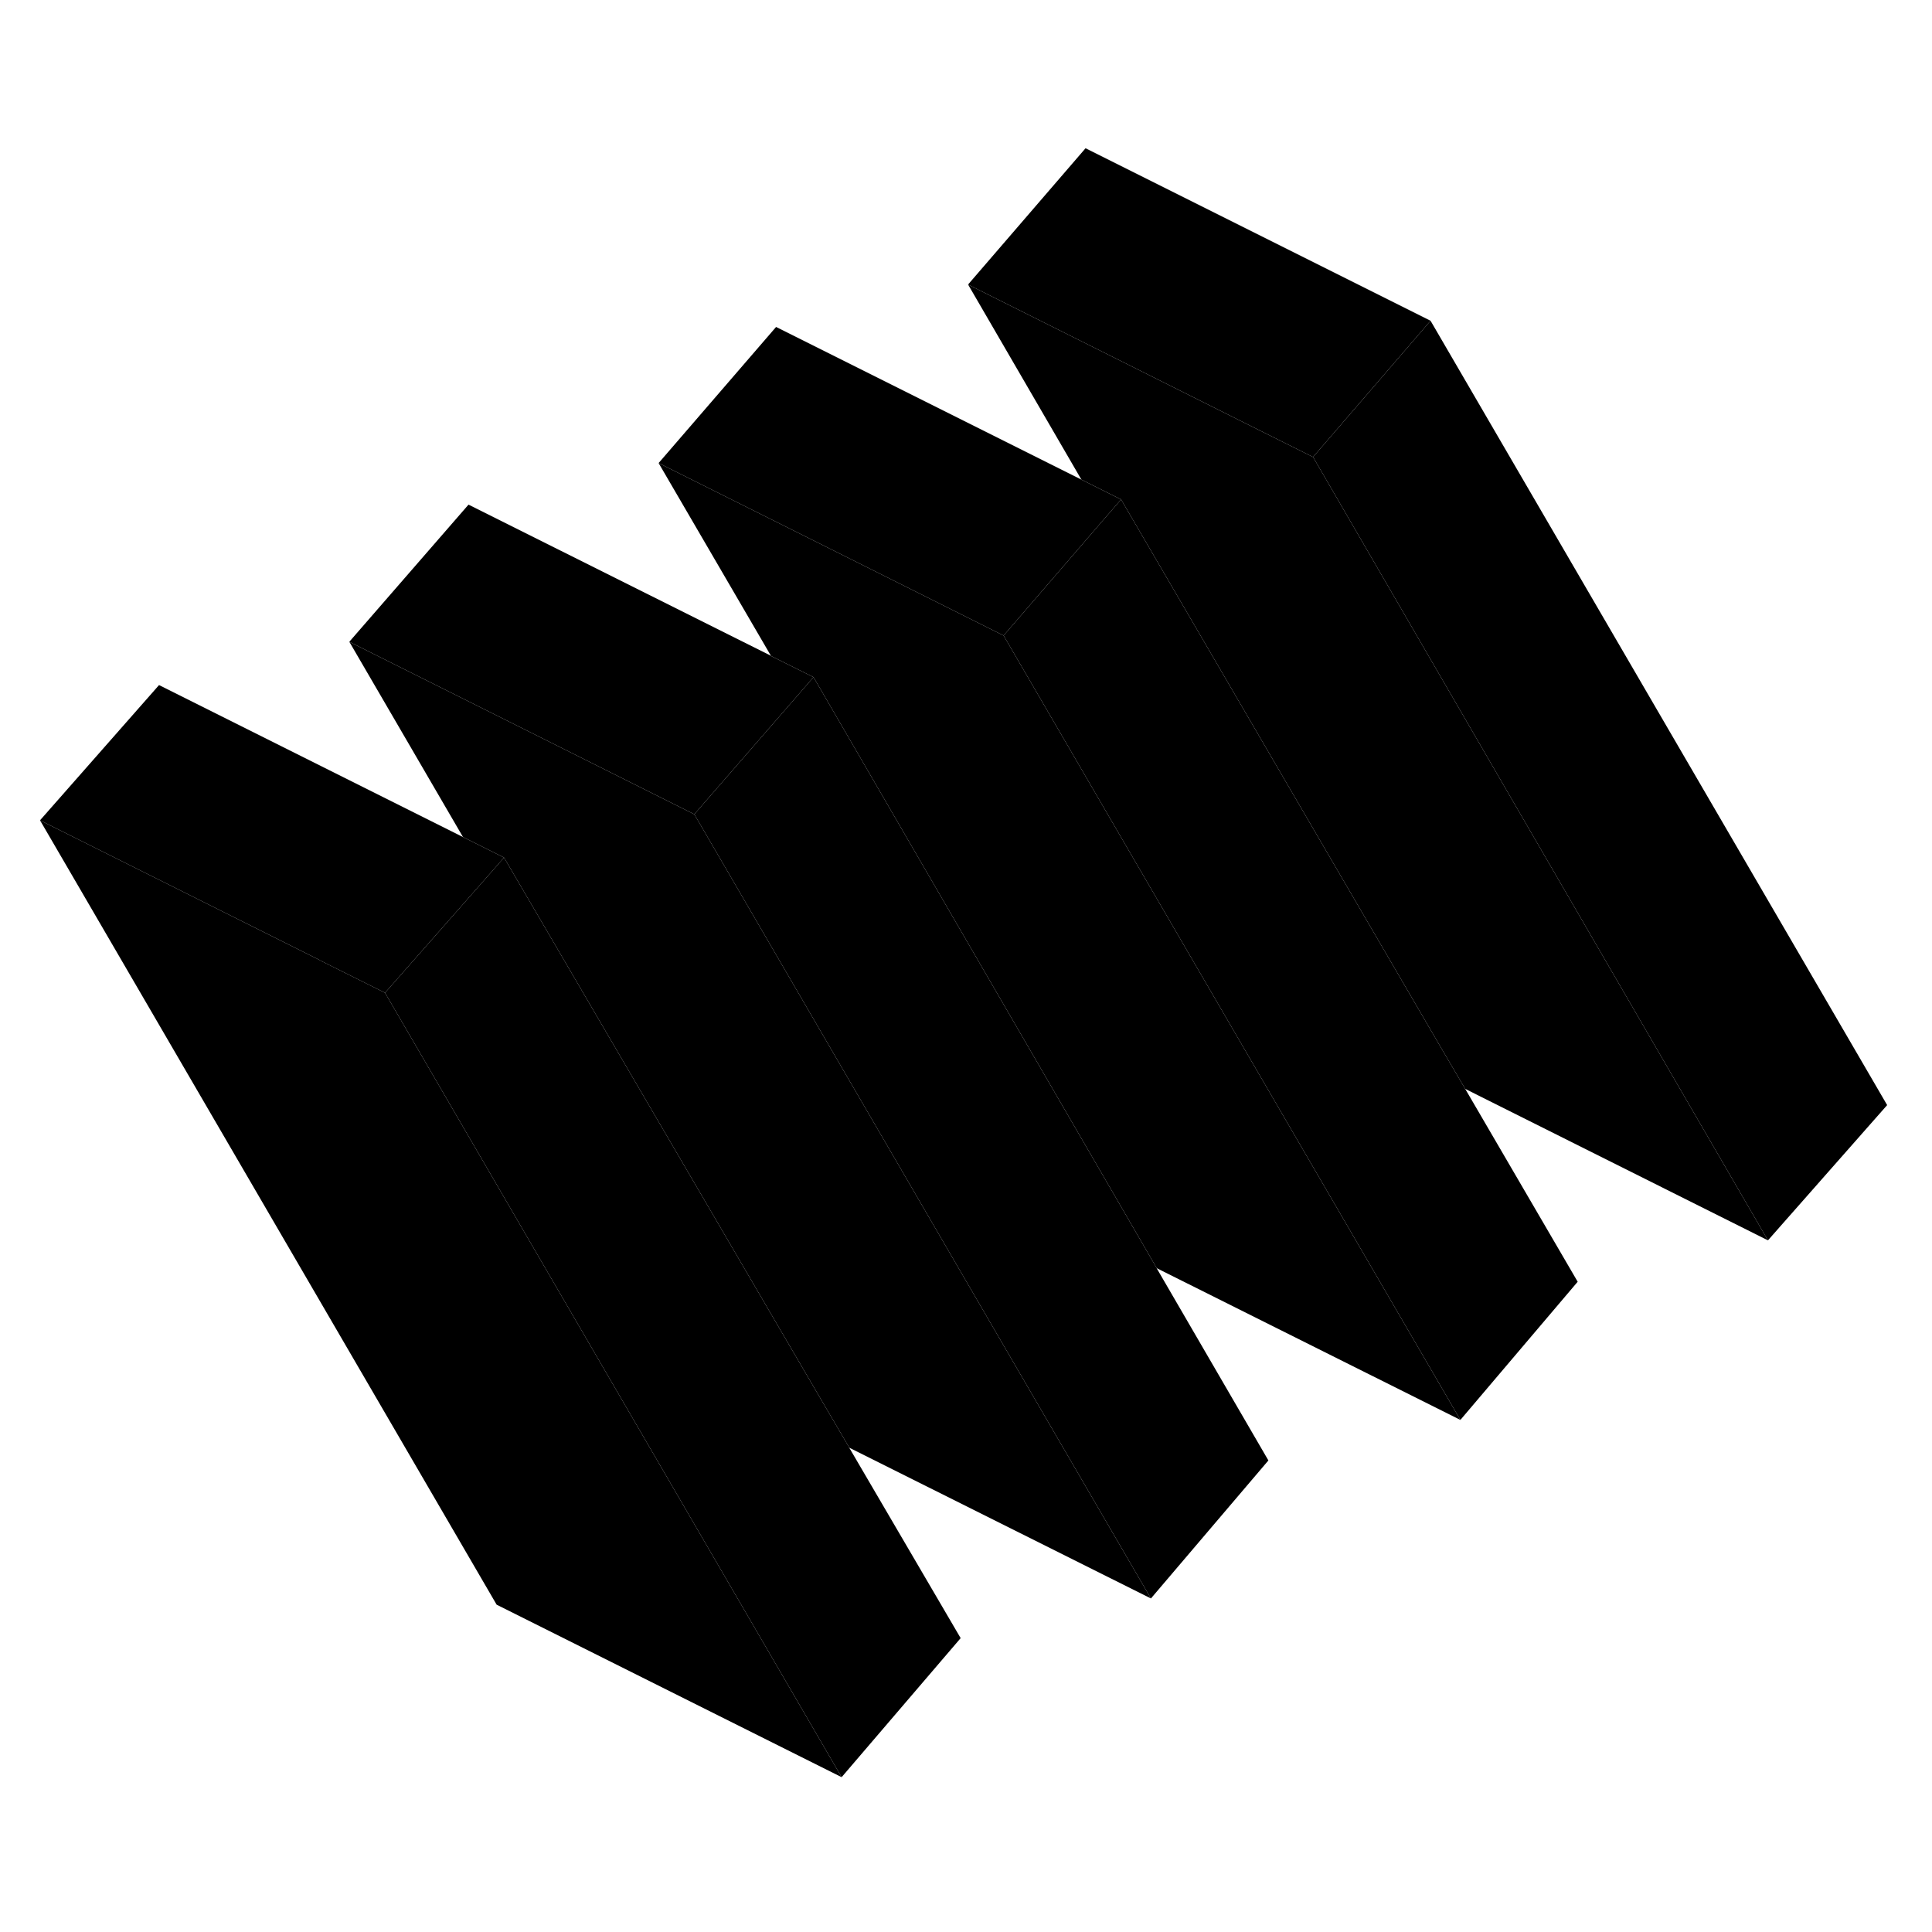<svg width="24" height="24" viewBox="0 0 112 100" class="pr-icon-iso-duotone-secondary" xmlns="http://www.w3.org/2000/svg" stroke-width="1px" stroke-linecap="round" stroke-linejoin="round">
    <path d="M82.93 12.594L76.12 20.494L102.49 65.904L109.4 58.064L82.93 12.594Z" class="pr-icon-iso-duotone-primary-stroke" stroke-linejoin="round"/>
    <path d="M55.69 88.964L48.79 97.024L22.32 51.554L28.21 44.864L29.22 43.714L47.77 75.424L49.23 77.914V77.924L55.69 88.964Z" class="pr-icon-iso-duotone-primary-stroke" stroke-linejoin="round"/>
    <path d="M48.79 97.024L28.79 87.024L2.32 41.554L18.55 49.664V49.674L22.32 51.554L48.79 97.024Z" class="pr-icon-iso-duotone-primary-stroke" stroke-linejoin="round"/>
    <path d="M29.22 43.714L28.21 44.864L22.32 51.554L18.55 49.674V49.664L2.32 41.554L9.22 33.714L29.22 43.714Z" class="pr-icon-iso-duotone-primary-stroke" stroke-linejoin="round"/>
    <path d="M47.16 33.254L46.11 34.464L40.25 41.204L36.49 39.324L20.25 31.204L27.16 23.254L44.69 32.014V32.024L47.16 33.254Z" class="pr-icon-iso-duotone-primary-stroke" stroke-linejoin="round"/>
    <path d="M73.53 78.664L66.72 86.664L40.25 41.204L46.11 34.464L47.16 33.254L65.67 65.124L67.05 67.504V67.514L73.53 78.664Z" class="pr-icon-iso-duotone-primary-stroke" stroke-linejoin="round"/>
    <path d="M64.99 22.954L64.01 24.084L58.18 30.844L38.18 20.844L44.99 12.954L64.99 22.954Z" class="pr-icon-iso-duotone-primary-stroke" stroke-linejoin="round"/>
    <path d="M91.46 68.304L84.66 76.314L58.18 30.844L64.01 24.084L64.99 22.954L83.53 54.724L84.94 57.124L91.46 68.304Z" class="pr-icon-iso-duotone-primary-stroke" stroke-linejoin="round"/>
    <path d="M102.49 65.904L84.94 57.124L83.53 54.724L64.99 22.954L62.69 21.804L56.12 10.494L72.21 18.544L76.12 20.494L102.49 65.904Z" class="pr-icon-iso-duotone-primary-stroke" stroke-linejoin="round"/>
    <path d="M82.93 12.594L76.12 20.494L72.21 18.544L56.12 10.494L62.93 2.594L82.93 12.594Z" class="pr-icon-iso-duotone-primary-stroke" stroke-linejoin="round"/>
    <path d="M67.05 67.514V67.504L65.67 65.124L47.16 33.254L44.69 32.024V32.014L38.18 20.844L58.18 30.844L84.66 76.314L67.05 67.514Z" class="pr-icon-iso-duotone-primary-stroke" stroke-linejoin="round"/>
    <path d="M49.23 77.924V77.914L47.77 75.424L29.22 43.714L26.84 42.524L20.25 31.204L36.49 39.324L40.25 41.204L66.72 86.664L49.23 77.924Z" class="pr-icon-iso-duotone-primary-stroke" stroke-linejoin="round"/>
</svg>